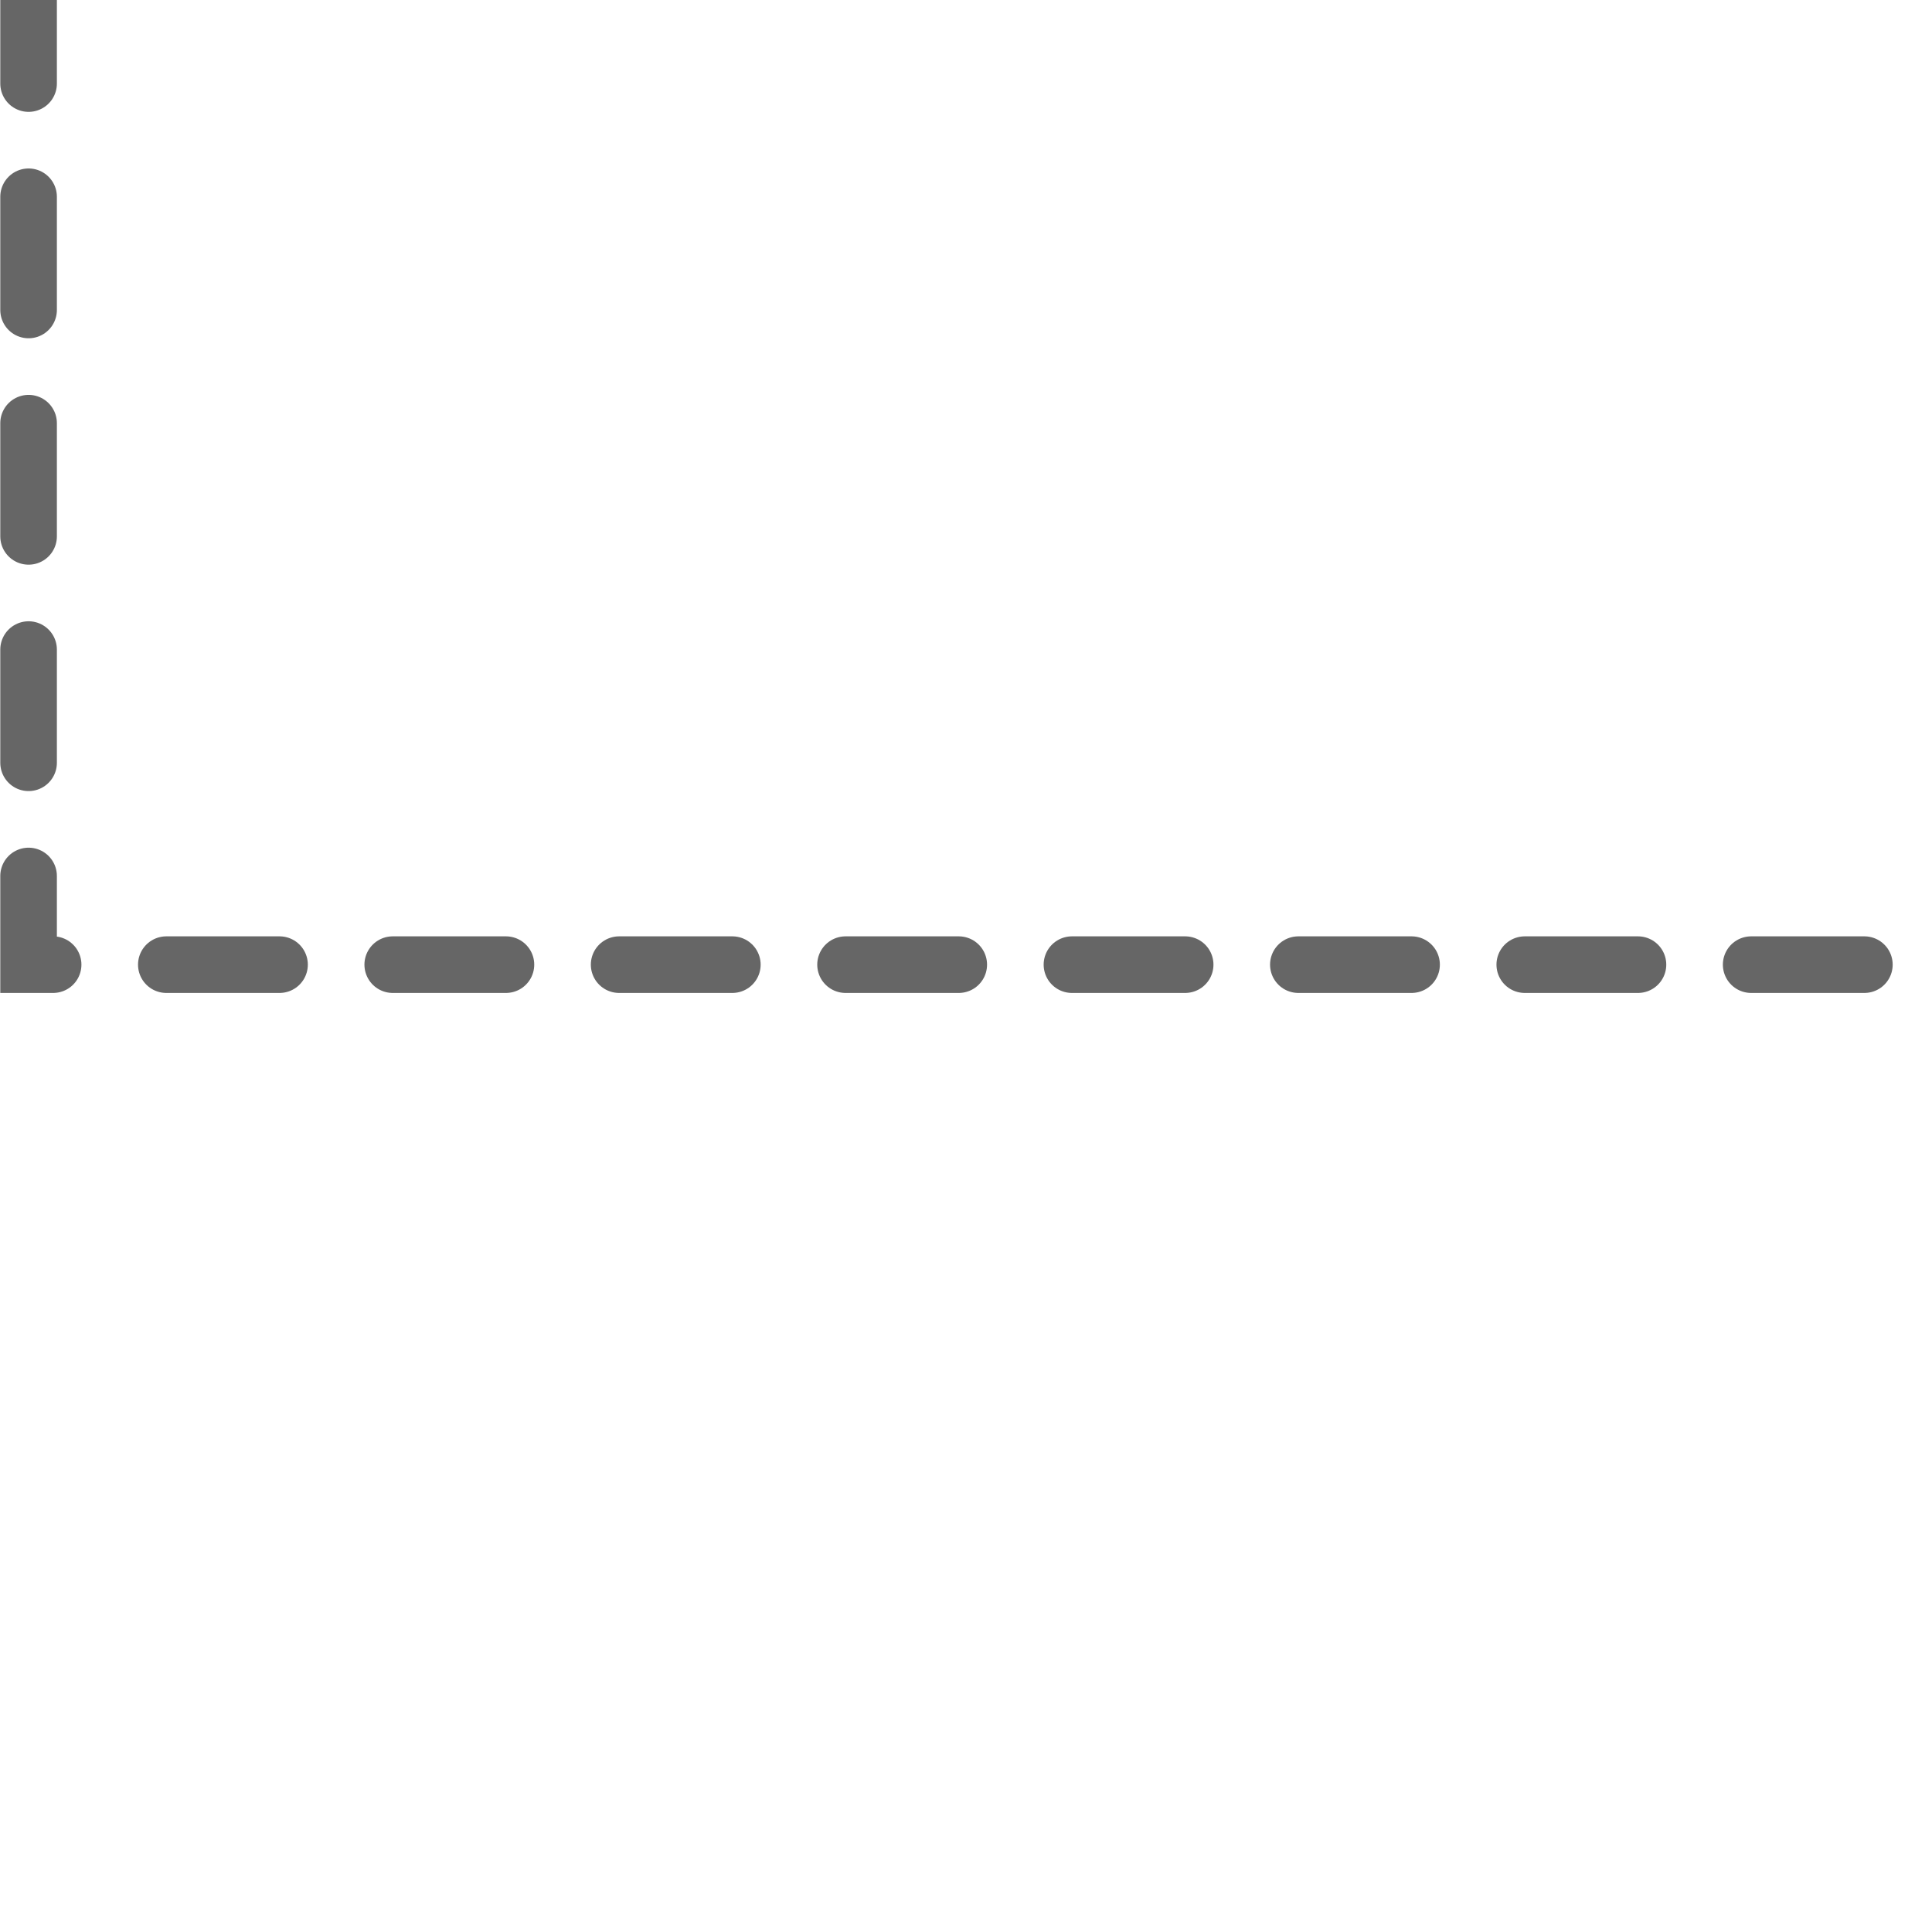 <?xml version="1.0" encoding="UTF-8" standalone="no"?>
<svg
   xmlns:dc="http://purl.org/dc/elements/1.1/"
   xmlns:cc="http://creativecommons.org/ns#"
   xmlns:rdf="http://www.w3.org/1999/02/22-rdf-syntax-ns#"
   xmlns:svg="http://www.w3.org/2000/svg"
   xmlns="http://www.w3.org/2000/svg"
   xmlns:sodipodi="http://sodipodi.sourceforge.net/DTD/sodipodi-0.dtd"
   xmlns:inkscape="http://www.inkscape.org/namespaces/inkscape"
   version="1.1"
   x="0px"
   y="0px"
   width="512px"
   height="512px"
   viewBox="0 0 512 512"
   enable-background="new 0 0 512 512"
   xml:space="preserve"
   id="svg2994"
   inkscape:version="0.48.4 r9939"
   sodipodi:docname="child.svg"><defs
   id="defs2999" /><sodipodi:namedview
   pagecolor="#ffffff"
   bordercolor="#666666"
   borderopacity="1"
   objecttolerance="10"
   gridtolerance="10"
   guidetolerance="10"
   inkscape:pageopacity="0"
   inkscape:pageshadow="2"
   inkscape:window-width="1304"
   inkscape:window-height="745"
   id="namedview2997"
   showgrid="false"
   inkscape:zoom="0.32593203"
   inkscape:cx="846.28414"
   inkscape:cy="284.87705"
   inkscape:window-x="54"
   inkscape:window-y="-8"
   inkscape:window-maximized="1"
   inkscape:current-layer="svg2994"
   showguides="true"
   inkscape:guide-bbox="true"
   inkscape:snap-bbox="true"
   inkscape:snap-global="false"><sodipodi:guide
     orientation="1,0"
     position="256.188,464.821"
     id="guide3012" /><sodipodi:guide
     orientation="0,1"
     position="159.542,257.722"
     id="guide3014" /></sodipodi:namedview>



<rect
   style="fill:none;stroke:#666666;stroke-width:15;stroke-linecap:round;stroke-linejoin:miter;stroke-miterlimit:4;stroke-opacity:1;stroke-dasharray:30, 30;stroke-dashoffset:0"
   id="rect2993"
   width="522.168"
   height="522.168"
   x="7.574"
   y="-266.527" /></svg>